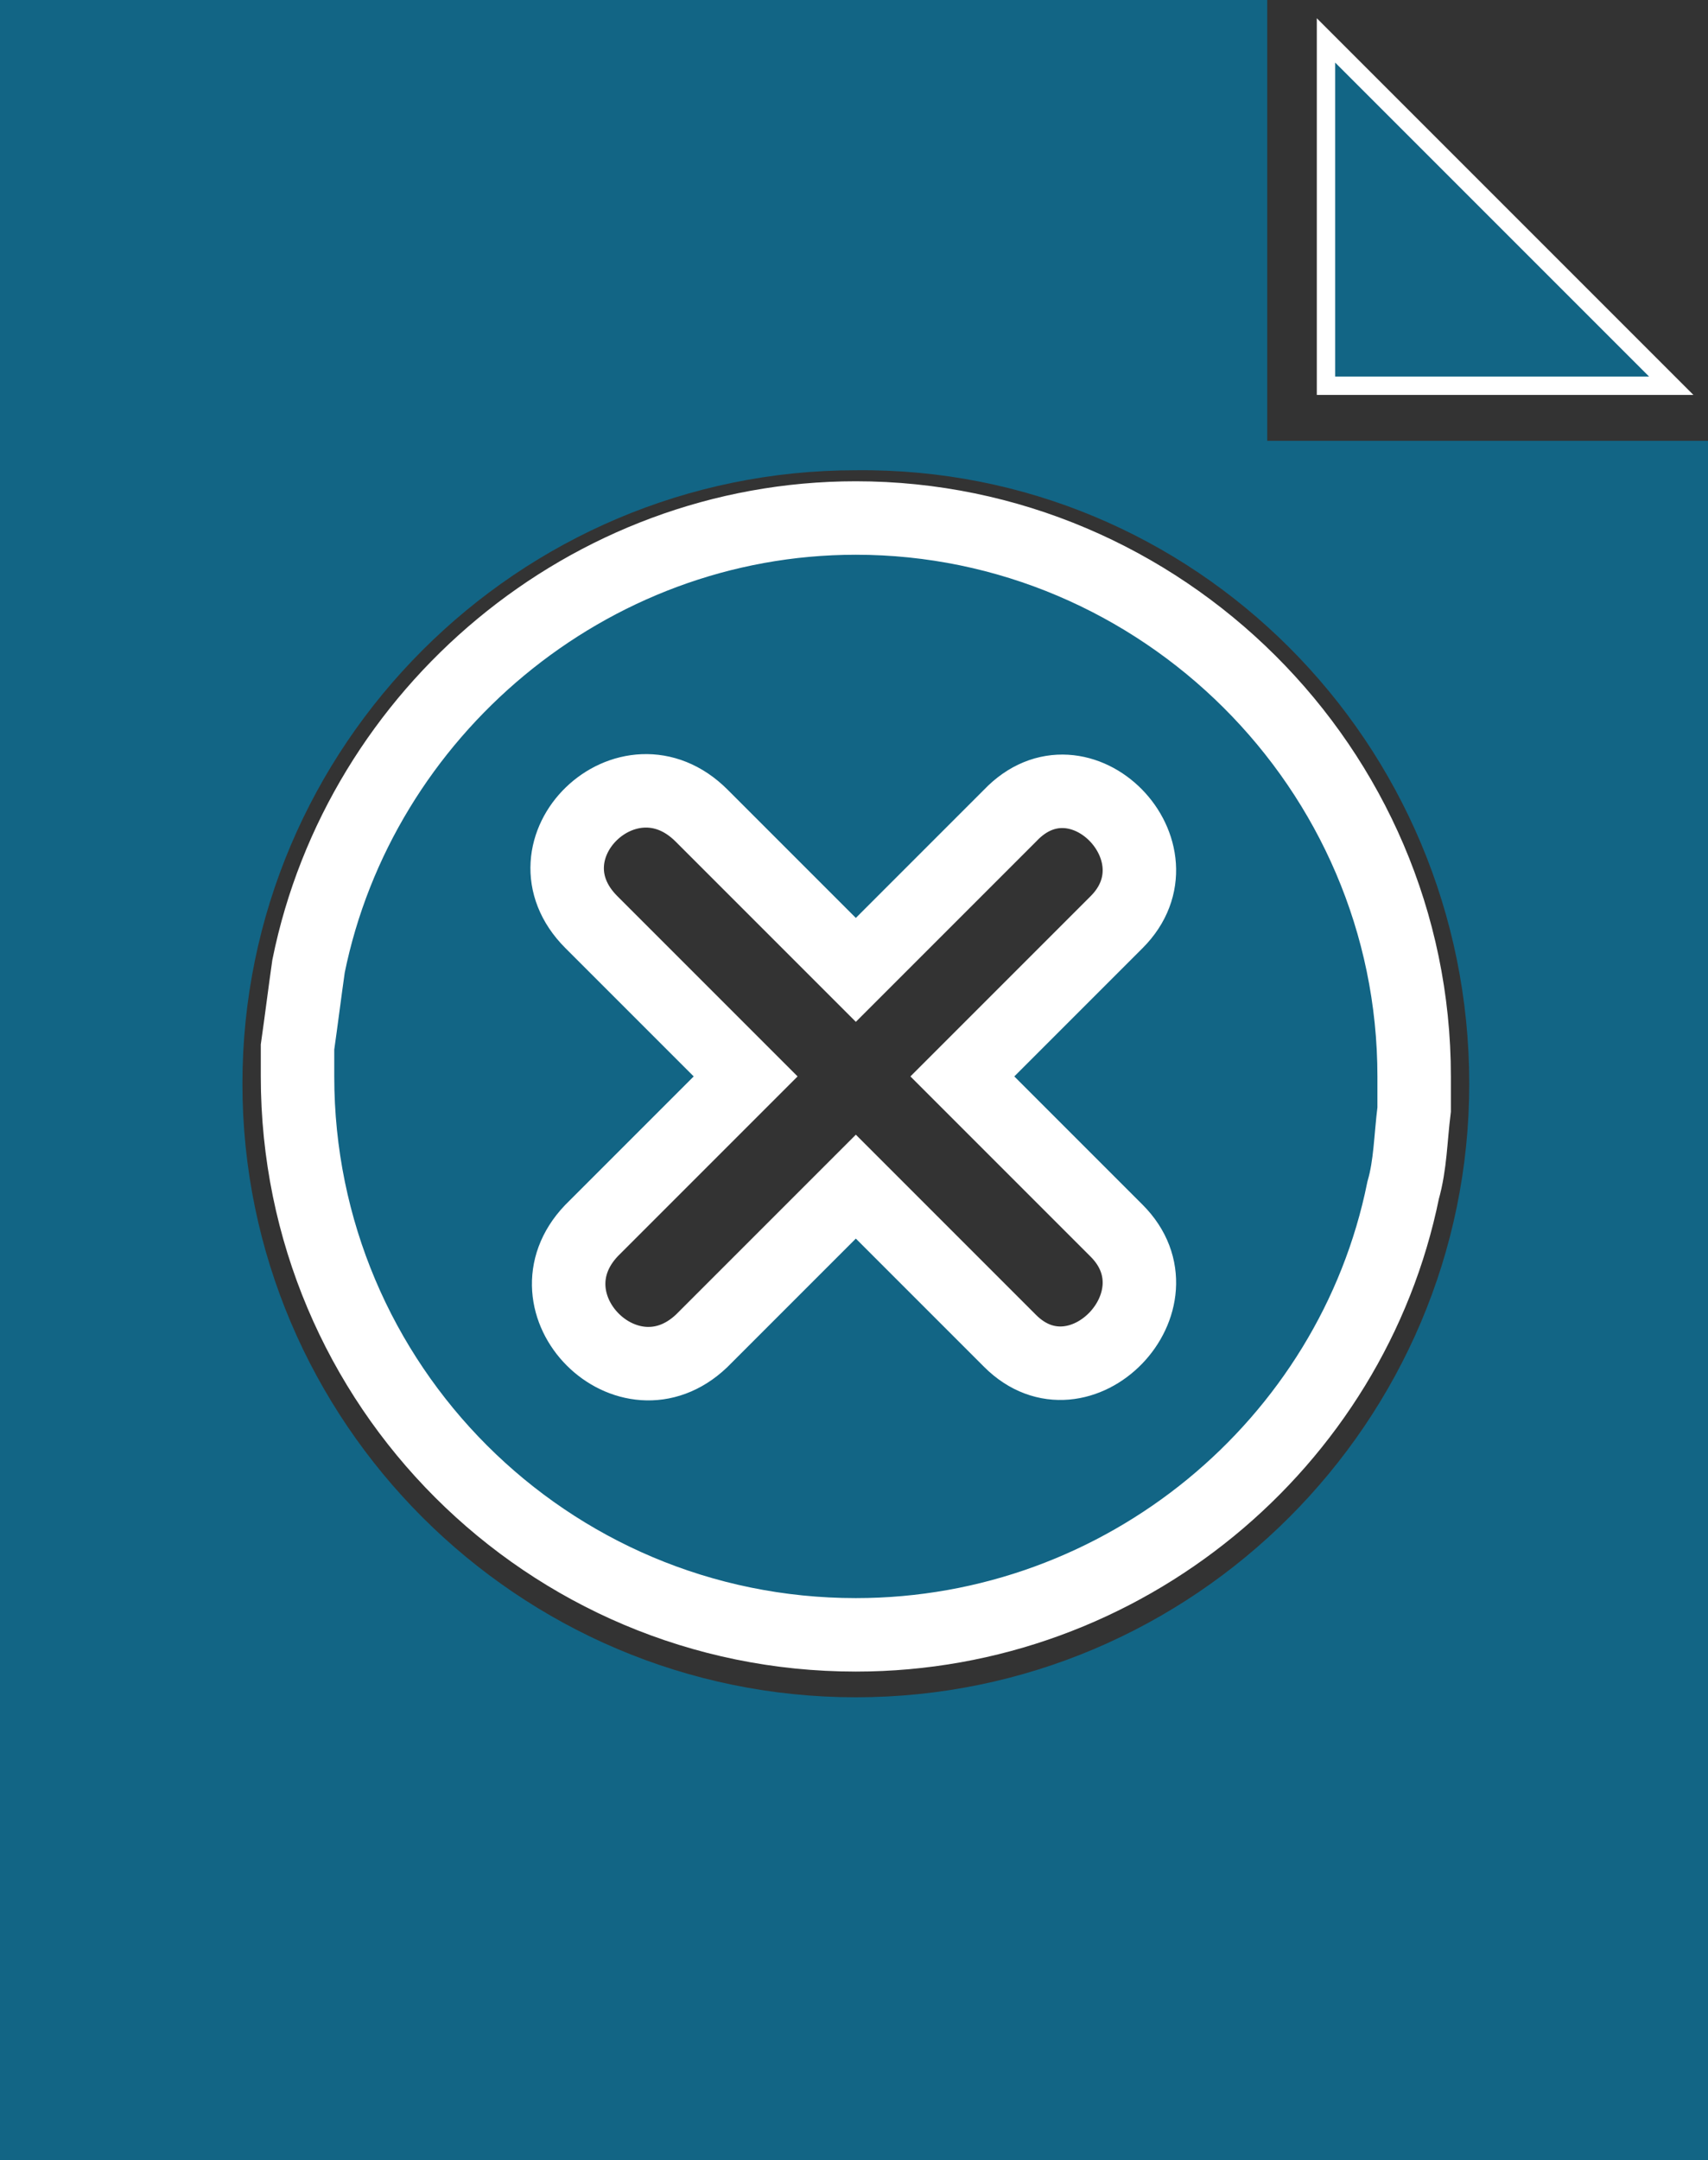 <?xml version="1.0" encoding="utf-8"?>
<!-- Generator: Adobe Illustrator 23.0.2, SVG Export Plug-In . SVG Version: 6.00 Build 0)  -->
<!DOCTYPE svg PUBLIC "-//W3C//DTD SVG 1.1//EN" "http://www.w3.org/Graphics/SVG/1.1/DTD/svg11.dtd">
<svg version="1.1" id="Layer_1" xmlns:x="http://ns.adobe.com/Extensibility/1.0/" xmlns:i="http://ns.adobe.com/AdobeIllustrator/10.0/" xmlns:graph="http://ns.adobe.com/Graphs/1.0/"
	 xmlns="http://www.w3.org/2000/svg" xmlns:xlink="http://www.w3.org/1999/xlink" x="0px" y="0px" viewBox="0 0 46.5 58.8"
	 style="enable-background:new 0 0 46.5 58.8;" xml:space="preserve">
<rect x="0" y="0" width="46.5" height="58.8" fill="#333333" stroke="none"/>
<style type="text/css">
	.st0{fill-rule:evenodd;clip-rule:evenodd;fill:#126585;}
	.st1{fill:#126585;stroke:#FFFFFF;stroke-width:0.5;stroke-miterlimit:10;}
	.st2{fill:#126585;}
	.st3{fill-rule:evenodd;clip-rule:evenodd;fill:#126585;stroke:#FFFFFF;stroke-width:2;stroke-miterlimit:10;}
</style>
<path class="st0" d="M23.3,14.1c-7.3,0-13.5,5.3-14.9,12.2c-0.1,0.7-0.2,1.5-0.3,2.2c0,0.3,0,0.6,0,0.9c0,8.4,6.8,15.2,15.2,15.2
	c7.4,0,13.5-5.3,14.9-12.2c0.2-0.7,0.2-1.4,0.3-2.2c0-0.3,0-0.6,0-0.9C38.5,20.9,31.6,14.1,23.3,14.1z M30.4,33.5
	c1.9,1.9-1,4.9-2.9,3l-4.2-4.2l-4.2,4.2c-2,1.9-4.9-1-3-3l4.2-4.2l-4.2-4.2c-2-2,1-4.9,3-2.9l4.2,4.2l4.2-4.2c1.9-2,4.8,1,2.9,2.9
	l-4.2,4.2L30.4,33.5z"/>
<polygon class="st1" points="36.1,1.1 36.1,10.5 45.5,10.5 "/>
<path class="st2" d="M38.4,28.6c0,0.3,0,0.5,0,0.8c0,8.4-6.8,15.2-15.2,15.2c-7.3,0-13.4-5.2-14.9-12.1c1.4,6.9,7.5,12.2,14.9,12.2
	c8.4,0,15.2-6.8,15.2-15.2C38.5,29.2,38.5,28.9,38.4,28.6z M38.4,28.6c0,0.3,0,0.5,0,0.8c0,8.4-6.8,15.2-15.2,15.2
	c-7.3,0-13.4-5.2-14.9-12.1c1.4,6.9,7.5,12.2,14.9,12.2c8.4,0,15.2-6.8,15.2-15.2C38.5,29.2,38.5,28.9,38.4,28.6z M46.5,58.8V12h-12
	V0L0,0l0,58.8H46.5z M40,29.5c0,9.2-7.5,16.7-16.7,16.7c-9.2,0-16.7-7.5-16.7-16.7c0-9.2,7.5-16.7,16.7-16.7
	C32.5,12.7,40,20.2,40,29.5z M38.5,29.5c0-0.3,0-0.6,0-0.9C38.4,28.9,38.5,29.1,38.5,29.5c0,8.3-6.8,15.1-15.2,15.1
	c-7.3,0-13.4-5.2-14.9-12.1c1.4,6.9,7.5,12.2,14.9,12.2C31.6,44.6,38.5,37.8,38.5,29.5z"/>
<g>
	<path class="st3" d="M23.3,14.1c-7.3,0-13.5,5.3-14.9,12.2c-0.1,0.7-0.2,1.5-0.3,2.2c0,0.3,0,0.5,0,0.8c0,8.4,6.8,15.2,15.2,15.2
		c7.3,0,13.5-5.2,14.9-12.1c0.2-0.7,0.2-1.4,0.3-2.2c0-0.3,0-0.6,0-0.9C38.5,20.9,31.6,14.1,23.3,14.1z M30.4,33.5
		c1.9,1.9-1,4.9-2.9,3l-4.2-4.2l-4.2,4.2c-2,1.9-4.9-1-3-3l4.2-4.2l-4.2-4.2c-2-2,1-4.9,3-2.9l4.2,4.2l4.2-4.2c1.9-2,4.8,1,2.9,2.9
		l-4.2,4.2L30.4,33.5z"/>
</g>
</svg>
